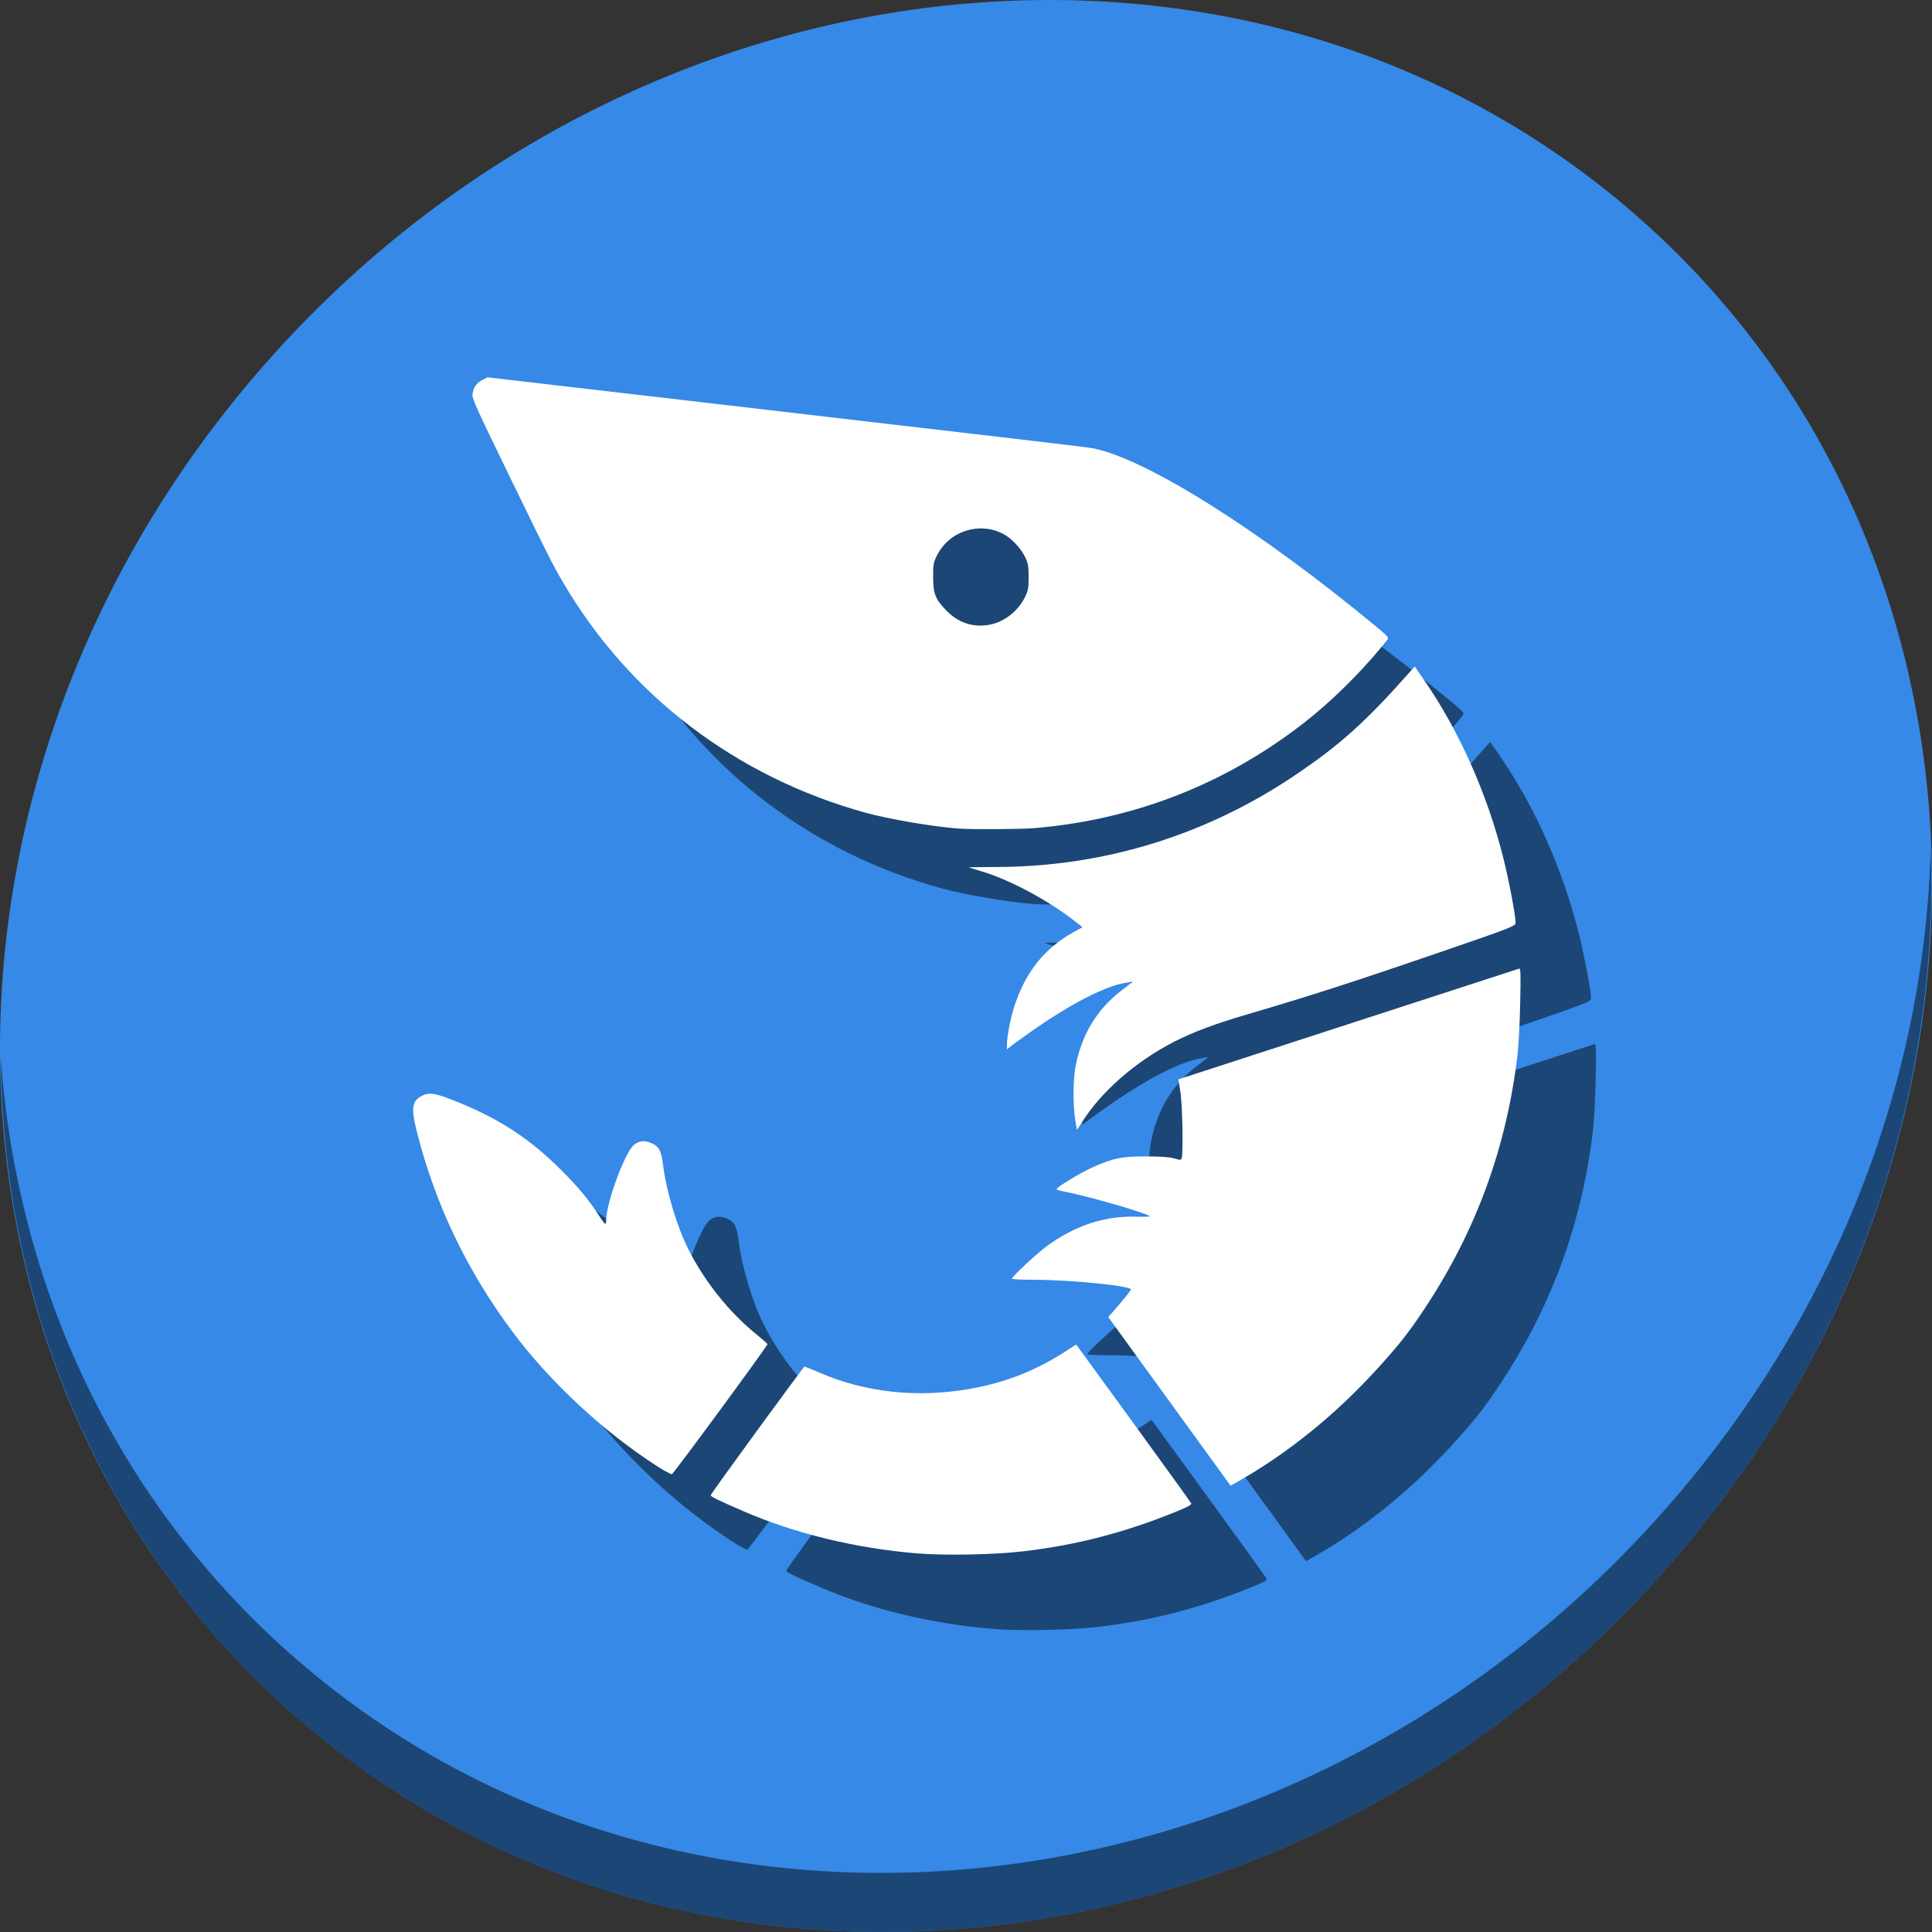 <?xml version="1.0" encoding="UTF-8" standalone="no"?>
<!-- Created with Inkscape (http://www.inkscape.org/) -->

<svg
   xmlns:dc="http://purl.org/dc/elements/1.1/"
   xmlns:cc="http://creativecommons.org/ns#"
   xmlns:rdf="http://www.w3.org/1999/02/22-rdf-syntax-ns#"
   xmlns:svg="http://www.w3.org/2000/svg"
   xmlns="http://www.w3.org/2000/svg"
   xmlns:xlink="http://www.w3.org/1999/xlink"
   xmlns:sodipodi="http://sodipodi.sourceforge.net/DTD/sodipodi-0.dtd"
   xmlns:inkscape="http://www.inkscape.org/namespaces/inkscape"
   width="512"
   height="512"
   id="svg2"
   version="1.1"
   inkscape:version="0.92.2 2405546, 2018-03-11"
   sodipodi:docname="gambas3.svg"
   inkscape:export-filename="/home/alecive/Scrivania/firefoxTest1.png"
   inkscape:export-xdpi="100"
   inkscape:export-ydpi="100">
  <rect width="100%" height="100%" fill="#333333" stroke="none"/>
  <sodipodi:namedview
     id="base"
     pagecolor="#ffffff"
     bordercolor="#666666"
     borderopacity="1.0"
     inkscape:pageopacity="0.0"
     inkscape:pageshadow="2"
     inkscape:zoom="0.45862345"
     inkscape:cx="327.94932"
     inkscape:cy="184.36293"
     inkscape:document-units="px"
     inkscape:current-layer="svg2"
     showgrid="false"
     inkscape:window-width="1191"
     inkscape:window-height="688"
     inkscape:window-x="163"
     inkscape:window-y="25"
     inkscape:window-maximized="0"
     inkscape:object-paths="false"
     inkscape:snap-intersection-paths="false"
     inkscape:object-nodes="true"
     inkscape:snap-smooth-nodes="true"
     inkscape:snap-nodes="true" />
  <defs
     id="defs4">
    <linearGradient
       x1="19.245"
       y1="21.031"
       x2="19.36"
       gradientUnits="userSpaceOnUse"
       y2="44.984"
       id="linearGradient2460">
      <stop
         offset="0"
         style="stop-color:#00bdf0;stop-opacity:1;"
         id="stop3602" />
      <stop
         offset="1"
         style="stop-color:#0093dc;stop-opacity:1;"
         id="stop3604" />
    </linearGradient>
    <linearGradient
       inkscape:collect="always"
       xlink:href="#ButtonShadow-0-1-1-5-9"
       id="linearGradient4114-2-6"
       gradientUnits="userSpaceOnUse"
       gradientTransform="matrix(1.032,0,0,1.032,-830.864,592.678)"
       x1="1012.513"
       y1="484.417"
       x2="1006.808"
       y2="20.626" />
    <linearGradient
       x1="45.448"
       y1="92.54"
       x2="45.448"
       y2="7.017"
       id="ButtonShadow-0-1-1-5-9"
       gradientUnits="userSpaceOnUse"
       gradientTransform="matrix(1.006,0,0,0.994,100,0)">
      <stop
         id="stop3750-8-9-3-6-4"
         style="stop-color:#000000;stop-opacity:1"
         offset="0" />
      <stop
         id="stop3752-5-6-4-2-9"
         style="stop-color:#000000;stop-opacity:0.588"
         offset="1" />
    </linearGradient>
    <linearGradient
       inkscape:collect="always"
       xlink:href="#ButtonShadow-0-1-1-5-9"
       id="linearGradient4112-2-6"
       gradientUnits="userSpaceOnUse"
       gradientTransform="matrix(1.04,0,0,1.04,-837.951,592.518)"
       x1="1012.513"
       y1="484.417"
       x2="1006.808"
       y2="20.626" />
    <linearGradient
       inkscape:collect="always"
       xlink:href="#ButtonShadow-0-1-1-5-9"
       id="linearGradient4110-6-7"
       gradientUnits="userSpaceOnUse"
       gradientTransform="matrix(1.023,0,0,1.023,-823.777,592.838)"
       x1="1012.513"
       y1="484.417"
       x2="1006.808"
       y2="20.626" />
    <linearGradient
       inkscape:collect="always"
       xlink:href="#ButtonShadow-0-1-1-5-9"
       id="linearGradient4116-6-3"
       gradientUnits="userSpaceOnUse"
       gradientTransform="matrix(1.015,0,0,1.015,-816.69,592.997)"
       x1="1012.513"
       y1="484.417"
       x2="1006.808"
       y2="20.626" />
    <linearGradient
       y2="20.626"
       x2="1006.808"
       y1="484.417"
       x1="1012.513"
       gradientTransform="matrix(1.007,0,0,1.007,-810.489,593.137)"
       gradientUnits="userSpaceOnUse"
       id="linearGradient5342-3"
       xlink:href="#ButtonShadow-0-1-1-5-9"
       inkscape:collect="always" />
    <linearGradient
       inkscape:collect="always"
       xlink:href="#linearGradient3737-9"
       id="linearGradient4084-8"
       gradientUnits="userSpaceOnUse"
       gradientTransform="translate(778.6,-360.56)"
       x1="993.439"
       y1="51.512"
       x2="988.786"
       y2="363.738" />
    <linearGradient
       id="linearGradient3737-9">
      <stop
         id="stop3739-7"
         style="stop-color:#ffffff;stop-opacity:1"
         offset="0" />
      <stop
         id="stop3741-4"
         style="stop-color:#ffffff;stop-opacity:0"
         offset="1" />
    </linearGradient>
    <linearGradient
       inkscape:collect="always"
       xlink:href="#linearGradient4046-3"
       id="linearGradient4086-12"
       gradientUnits="userSpaceOnUse"
       x1="1764.649"
       y1="155.597"
       x2="1763.69"
       y2="-55.941" />
    <linearGradient
       id="linearGradient4046-3">
      <stop
         id="stop4048-7"
         style="stop-color:#000000;stop-opacity:1;"
         offset="0" />
      <stop
         id="stop4050-73"
         style="stop-color:#ffffff;stop-opacity:0.2"
         offset="1" />
    </linearGradient>
    <linearGradient
       y2="32"
       x2="272"
       y1="288"
       x1="272"
       gradientTransform="translate(0,-4)"
       gradientUnits="userSpaceOnUse"
       id="linearGradient3876"
       xlink:href="#outerBackgroundGradient"
       inkscape:collect="always" />
    <linearGradient
       id="outerBackgroundGradient">
      <stop
         id="stop3864-8-6"
         offset="0"
         style="stop-color:#007dbb;stop-opacity:1;" />
      <stop
         id="stop3866-9-1"
         offset="1"
         style="stop-color:#00abd7;stop-opacity:1;" />
    </linearGradient>
    <linearGradient
       inkscape:collect="always"
       xlink:href="#outerBackgroundGradient"
       id="linearGradient5589"
       gradientUnits="userSpaceOnUse"
       gradientTransform="translate(571.124,-178.054)"
       x1="272"
       y1="288"
       x2="272"
       y2="32" />
    <linearGradient
       y2="32"
       x2="272"
       y1="288"
       x1="272"
       gradientTransform="translate(571.124,-178.054)"
       gradientUnits="userSpaceOnUse"
       id="linearGradient5614"
       xlink:href="#outerBackgroundGradient"
       inkscape:collect="always" />
    <radialGradient
       gradientUnits="userSpaceOnUse"
       r="236"
       fy="151.786"
       fx="256"
       cy="151.786"
       cx="256"
       id="radialGradient6124"
       xlink:href="#linearGradient2460"
       inkscape:collect="always" />
    <linearGradient
       inkscape:collect="always"
       xlink:href="#linearGradient3737-9"
       id="linearGradient7749"
       gradientUnits="userSpaceOnUse"
       gradientTransform="translate(778.6,-360.56)"
       x1="993.439"
       y1="51.512"
       x2="988.786"
       y2="363.738" />
    <linearGradient
       inkscape:collect="always"
       xlink:href="#linearGradient4046-3"
       id="linearGradient7751"
       gradientUnits="userSpaceOnUse"
       x1="1764.649"
       y1="155.597"
       x2="1763.69"
       y2="-55.941" />
    <linearGradient
       inkscape:collect="always"
       xlink:href="#linearGradient2460-9"
       id="linearGradient3157"
       gradientUnits="userSpaceOnUse"
       gradientTransform="matrix(12.103,0,0,12.103,-34.468,-46.187)"
       x1="18.93"
       y1="6.295"
       x2="19.36"
       y2="36.644" />
    <linearGradient
       id="linearGradient2460-9"
       y2="44.984"
       gradientUnits="userSpaceOnUse"
       x2="19.36"
       y1="21.031"
       x1="19.245">
      <stop
         id="stop3602-6"
         style="stop-color:#fafafa;stop-opacity:1;"
         offset="0" />
      <stop
         id="stop3604-4"
         style="stop-color:#f0f0f0;stop-opacity:1;"
         offset="1" />
    </linearGradient>
    <radialGradient
       gradientUnits="userSpaceOnUse"
       r="236"
       fy="151.786"
       fx="256"
       cy="151.786"
       cx="256"
       id="radialGradient6124-5"
       xlink:href="#linearGradient2460-7"
       inkscape:collect="always" />
    <linearGradient
       x1="19.245"
       y1="21.031"
       x2="19.36"
       gradientUnits="userSpaceOnUse"
       y2="44.984"
       id="linearGradient2460-7">
      <stop
         offset="0"
         style="stop-color:#00bdf0;stop-opacity:1;"
         id="stop3602-2" />
      <stop
         offset="1"
         style="stop-color:#0093dc;stop-opacity:1;"
         id="stop3604-5" />
    </linearGradient>
    <radialGradient
       gradientTransform="translate(-20,-20)"
       r="236"
       fy="151.786"
       fx="256"
       cy="151.786"
       cx="256"
       gradientUnits="userSpaceOnUse"
       id="radialGradient8295"
       xlink:href="#linearGradient2460-7"
       inkscape:collect="always" />
    <linearGradient
       y2="363.738"
       x2="988.786"
       y1="51.512"
       x1="993.439"
       gradientTransform="translate(778.6,-360.56)"
       gradientUnits="userSpaceOnUse"
       id="linearGradient4084-8-0"
       xlink:href="#linearGradient3737-9-9"
       inkscape:collect="always" />
    <linearGradient
       id="linearGradient3737-9-9">
      <stop
         offset="0"
         style="stop-color:#ffffff;stop-opacity:1"
         id="stop3739-7-4" />
      <stop
         offset="1"
         style="stop-color:#ffffff;stop-opacity:0"
         id="stop3741-4-1" />
    </linearGradient>
    <linearGradient
       y2="-55.941"
       x2="1763.69"
       y1="155.597"
       x1="1764.649"
       gradientUnits="userSpaceOnUse"
       id="linearGradient4086-12-7"
       xlink:href="#linearGradient4046-3-0"
       inkscape:collect="always" />
    <linearGradient
       id="linearGradient4046-3-0">
      <stop
         offset="0"
         style="stop-color:#000000;stop-opacity:1;"
         id="stop4048-7-4" />
      <stop
         offset="1"
         style="stop-color:#ffffff;stop-opacity:0.2"
         id="stop4050-73-8" />
    </linearGradient>
    <linearGradient
       id="linearGradient3602">
      <stop
         style="stop-color:#ff0d00;stop-opacity:1;"
         offset="0"
         id="stop3604-3" />
      <stop
         id="stop3610"
         offset="0.5"
         style="stop-color:#ff0c00;stop-opacity:1;" />
      <stop
         style="stop-color:#f1d3d3;stop-opacity:1;"
         offset="1"
         id="stop3606" />
    </linearGradient>
    <linearGradient
       inkscape:collect="always"
       xlink:href="#linearGradient3428"
       id="linearGradient3137"
       gradientUnits="userSpaceOnUse"
       x1="203.041"
       y1="137.417"
       x2="232.335"
       y2="137.417"
       gradientTransform="translate(-6.994,-5.627)" />
    <linearGradient
       inkscape:collect="always"
       id="linearGradient3428">
      <stop
         style="stop-color:#00ffff;stop-opacity:1;"
         offset="0"
         id="stop3430" />
      <stop
         style="stop-color:#00ffff;stop-opacity:0;"
         offset="1"
         id="stop3432" />
    </linearGradient>
  </defs>
  <g
     id="layer1"
     inkscape:groupmode="layer"
     inkscape:label="Livello 1"
     transform="translate(0,-540.362)" />
  <g
     id="g2036"
     transform="matrix(1.1,0,0,0.444,95.081,256.393)">
    <g
       id="g3712"
       style="opacity:0.4"
       transform="matrix(1.053,0,0,1.286,-1.263,-13.429)" />
  </g>
  <g
     transform="translate(97.481,231.282)"
     id="g3541" />
  <g
     transform="translate(97.481,231.282)"
     id="g3536" />
  <g
     id="g4103"
     transform="translate(-11.985,-592.117)" />
  <g
     id="g4076"
     transform="translate(-605.519,-353.968)">
    <g
       transform="translate(-926.668,684.384)"
       id="g4038" />
  </g>
  <g
     id="g963">
    <path
       id="path1165"
       d="m 432.913,56.475 c 102.193,88.573 105.827,249.7 8.117,359.898 C 343.32,526.572 181.28,544.1 79.087,455.527 -23.106,366.951 -26.74,205.827 70.97,95.627 168.68,-14.572 330.72,-32.101 432.913,56.475 Z"
       inkscape:connector-curvature="0"
       style="fill:#3689e6;fill-opacity:1;stroke-width:11.11" />
    <path
       id="path1167"
       d="M 511.636,224.904 C 510.084,286.216 486.474,349.059 440.669,400.717 342.959,510.916 180.919,528.445 78.726,439.871 30.827,398.355 4.497,340.923 0.194,280.228 0.799,346.585 27.117,410.483 79.079,455.518 181.272,544.093 343.32,526.555 441.022,416.366 c 49.705,-56.059 73.005,-125.291 70.613,-191.462 z"
       inkscape:connector-curvature="0"
       style="opacity:1;fill:#000000;fill-opacity:0.49;stroke-width:11.11" />
    <path
       style="fill:#000000;fill-opacity:0.49;stroke-width:0.329"
       d="m 263.008,431.667 c -16.345,-1.368 -32.408,-5.275 -46.03,-11.195 -7.655,-3.327 -8.749,-3.876 -8.583,-4.308 0.288,-0.75 24.546,-34.001 24.805,-34.001 0.138,0 1.963,0.738 4.056,1.639 12.138,5.231 25.858,6.704 39.725,4.264 9.484,-1.669 17.52,-4.824 25.533,-10.027 l 2.683,-1.742 15.155,20.828 c 8.335,11.456 15.237,21.041 15.337,21.301 0.134,0.349 -0.872,0.902 -3.865,2.122 -13.749,5.607 -26.712,8.966 -40.87,10.591 -7.719,0.886 -20.717,1.131 -27.947,0.525 z m 67.551,-39.397 C 322,380.472 314.705,370.419 314.349,369.93 l -0.648,-0.89 1.613,-1.847 c 2.508,-2.871 4.405,-5.227 4.407,-5.474 0.006,-0.961 -16.007,-2.558 -25.726,-2.566 -3.21,-0.002 -5.836,-0.125 -5.836,-0.272 0,-0.526 6.464,-6.578 9.114,-8.532 7.529,-5.553 15.34,-8.149 23.801,-7.913 2.133,0.06 3.775,0.009 3.647,-0.113 -0.912,-0.876 -16.406,-5.346 -22.671,-6.541 -1.13,-0.216 -2.055,-0.505 -2.055,-0.644 0,-0.495 6.256,-4.293 9.429,-5.725 5.523,-2.493 7.913,-2.982 14.408,-2.953 4.008,0.018 6.085,0.169 7.342,0.534 1.604,0.466 1.771,0.464 1.969,-0.025 0.473,-1.164 0.208,-14.608 -0.351,-17.782 -0.301,-1.711 -0.517,-3.131 -0.479,-3.157 0.037,-0.025 20.26,-6.596 44.94,-14.601 24.68,-8.005 45.082,-14.635 45.337,-14.733 0.396,-0.152 0.437,1.196 0.277,9.163 -0.105,5.243 -0.42,11.289 -0.718,13.78 -2.917,24.435 -10.902,46.337 -24.334,66.743 -4.383,6.659 -6.936,9.907 -13.078,16.639 -10.966,12.019 -23.614,22.22 -36.774,29.658 l -1.842,1.041 z M 194.334,408.675 c -14.284,-9.108 -28.76,-22.576 -38.742,-36.047 -11.967,-16.149 -20.294,-33.609 -25.09,-52.605 -1.628,-6.45 -1.352,-8.339 1.414,-9.672 2.014,-0.97 3.59,-0.667 9.831,1.889 10.968,4.492 18.936,9.77 27.084,17.942 4.537,4.549 7.401,8.024 10.118,12.274 0.662,1.036 1.315,1.887 1.451,1.891 0.136,0.004 0.247,-0.443 0.247,-0.993 0,-4.585 4.992,-18.091 7.381,-19.97 1.38,-1.085 2.824,-1.228 4.577,-0.453 2.075,0.918 2.648,2.019 3.151,6.052 0.84,6.735 3.668,16.127 6.628,22.015 4.31,8.572 10.79,16.701 17.955,22.523 1.677,1.363 3.049,2.571 3.049,2.686 0,0.508 -24.92,34.405 -25.34,34.468 -0.258,0.039 -1.93,-0.86 -3.715,-1.999 z m 110.565,-92.186 c -0.605,-4.097 -0.518,-10.817 0.185,-14.22 1.726,-8.357 5.663,-14.787 12.101,-19.764 l 3.011,-2.327 -1.634,0.231 c -5.48,0.773 -14.932,5.639 -25.635,13.198 -2.17,1.532 -4.426,3.165 -5.014,3.629 l -1.069,0.843 9.8e-4,-1.275 c 0.002,-1.946 0.925,-6.801 1.86,-9.782 2.876,-9.167 8.073,-15.752 15.761,-19.972 l 2.428,-1.333 -2.217,-1.72 c -6.82,-5.293 -16.355,-10.459 -23.588,-12.779 -1.989,-0.638 -3.913,-1.226 -4.274,-1.306 -0.362,-0.08 2.819,-0.147 7.069,-0.15 28.248,-0.017 55.197,-8.211 78.744,-23.943 12.307,-8.222 19.271,-14.469 31.264,-28.045 l 1.016,-1.15 2.151,3.094 c 9.571,13.765 17.11,30.655 21.421,47.992 1.429,5.745 3.162,14.935 3.164,16.773 6.6e-4,0.957 -0.629,1.204 -20.713,8.1 -22.459,7.712 -33.815,11.371 -50.274,16.199 -8.703,2.553 -14.468,4.712 -19.558,7.324 -10.261,5.266 -19.488,13.373 -24.51,21.535 -0.584,0.948 -1.107,1.724 -1.163,1.724 -0.056,0 -0.293,-1.295 -0.527,-2.877 z m -30.877,-76.912 c -6.724,-0.491 -18.503,-2.499 -24.672,-4.205 -34.294,-9.485 -62.698,-31.144 -80.204,-61.156 -2.804,-4.807 -3.787,-6.755 -13.978,-27.712 -9.446,-19.424 -10.103,-20.89 -9.932,-22.164 0.233,-1.734 1.082,-2.896 2.708,-3.702 l 1.284,-0.637 53.109,6.173 c 88.696,10.31 105.98,12.347 107.524,12.668 14.266,2.975 43.941,21.674 74.566,46.985 3.251,2.687 3.663,3.139 3.299,3.617 -2.052,2.693 -5.688,6.826 -8.974,10.2 -7.024,7.212 -13.764,12.807 -21.908,18.185 -18.813,12.424 -39.795,19.673 -62.602,21.627 -3.586,0.307 -16.608,0.386 -20.22,0.122 z m 8.257,-54.031 c 3.931,-0.741 7.663,-3.698 9.433,-7.474 0.779,-1.662 0.886,-2.29 0.882,-5.179 -0.004,-2.872 -0.116,-3.527 -0.886,-5.179 -1.133,-2.429 -3.711,-5.149 -5.961,-6.287 -6.425,-3.251 -14.317,-0.598 -17.498,5.881 -0.894,1.822 -0.966,2.239 -0.957,5.585 0.012,4.403 0.555,5.83 3.326,8.734 3.27,3.428 7.221,4.756 11.662,3.919 z"
       id="path957"
       inkscape:connector-curvature="0" />
    <path
       inkscape:connector-curvature="0"
       id="path955"
       d="m 243.008,411.667 c -16.345,-1.368 -32.408,-5.275 -46.03,-11.195 -7.655,-3.327 -8.749,-3.876 -8.583,-4.308 0.288,-0.75 24.546,-34.001 24.805,-34.001 0.138,0 1.963,0.738 4.056,1.639 12.138,5.231 25.858,6.704 39.725,4.264 9.484,-1.669 17.52,-4.824 25.533,-10.027 l 2.683,-1.742 15.155,20.828 c 8.335,11.456 15.237,21.041 15.337,21.301 0.134,0.349 -0.872,0.902 -3.865,2.122 -13.749,5.607 -26.712,8.966 -40.87,10.591 -7.719,0.886 -20.717,1.131 -27.947,0.525 z m 67.551,-39.397 C 302,360.472 294.705,350.419 294.349,349.93 l -0.648,-0.89 1.613,-1.847 c 2.508,-2.871 4.405,-5.227 4.407,-5.474 0.006,-0.961 -16.007,-2.558 -25.726,-2.566 -3.21,-0.002 -5.836,-0.125 -5.836,-0.272 0,-0.526 6.464,-6.578 9.114,-8.532 7.529,-5.553 15.34,-8.149 23.801,-7.913 2.133,0.06 3.775,0.009 3.647,-0.113 -0.912,-0.876 -16.406,-5.346 -22.671,-6.541 -1.13,-0.216 -2.055,-0.505 -2.055,-0.644 0,-0.495 6.256,-4.293 9.429,-5.725 5.523,-2.493 7.913,-2.982 14.408,-2.953 4.008,0.018 6.085,0.169 7.342,0.534 1.604,0.466 1.771,0.464 1.969,-0.025 0.473,-1.164 0.208,-14.608 -0.351,-17.782 -0.301,-1.711 -0.517,-3.131 -0.479,-3.157 0.037,-0.025 20.26,-6.596 44.94,-14.601 24.68,-8.005 45.082,-14.635 45.337,-14.733 0.396,-0.152 0.437,1.196 0.277,9.163 -0.105,5.243 -0.42,11.289 -0.718,13.78 -2.917,24.435 -10.902,46.337 -24.334,66.743 -4.383,6.659 -6.936,9.907 -13.078,16.639 -10.966,12.019 -23.614,22.22 -36.774,29.658 l -1.842,1.041 z M 174.334,388.675 c -14.284,-9.108 -28.76,-22.576 -38.742,-36.047 -11.967,-16.149 -20.294,-33.609 -25.09,-52.605 -1.628,-6.45 -1.352,-8.339 1.414,-9.672 2.014,-0.97 3.59,-0.667 9.831,1.889 10.968,4.492 18.936,9.77 27.084,17.942 4.537,4.549 7.401,8.024 10.118,12.274 0.662,1.036 1.315,1.887 1.451,1.891 0.136,0.004 0.247,-0.443 0.247,-0.993 0,-4.585 4.992,-18.091 7.381,-19.97 1.38,-1.085 2.824,-1.228 4.577,-0.453 2.075,0.918 2.648,2.019 3.151,6.052 0.84,6.735 3.668,16.127 6.628,22.015 4.31,8.572 10.79,16.701 17.955,22.523 1.677,1.363 3.049,2.571 3.049,2.686 0,0.508 -24.92,34.405 -25.34,34.468 -0.258,0.039 -1.93,-0.86 -3.715,-1.999 z m 110.565,-92.186 c -0.605,-4.097 -0.518,-10.817 0.185,-14.22 1.726,-8.357 5.663,-14.787 12.101,-19.764 l 3.011,-2.327 -1.634,0.231 c -5.48,0.773 -14.932,5.639 -25.635,13.198 -2.17,1.532 -4.426,3.165 -5.014,3.629 l -1.069,0.843 9.8e-4,-1.275 c 0.002,-1.946 0.925,-6.801 1.86,-9.782 2.876,-9.167 8.073,-15.752 15.761,-19.972 l 2.428,-1.333 -2.217,-1.72 c -6.82,-5.293 -16.355,-10.459 -23.588,-12.779 -1.989,-0.638 -3.913,-1.226 -4.274,-1.306 -0.362,-0.08 2.819,-0.147 7.069,-0.15 28.248,-0.017 55.197,-8.211 78.744,-23.943 12.307,-8.222 19.271,-14.469 31.264,-28.045 l 1.016,-1.15 2.151,3.094 c 9.571,13.765 17.11,30.655 21.421,47.992 1.429,5.745 3.162,14.935 3.164,16.773 6.6e-4,0.957 -0.629,1.204 -20.713,8.1 -22.459,7.712 -33.815,11.371 -50.274,16.199 -8.703,2.553 -14.468,4.712 -19.558,7.324 -10.261,5.266 -19.488,13.373 -24.51,21.535 -0.584,0.948 -1.107,1.724 -1.163,1.724 -0.056,0 -0.293,-1.295 -0.527,-2.877 z m -30.877,-76.912 c -6.724,-0.491 -18.503,-2.499 -24.672,-4.205 -34.294,-9.485 -62.698,-31.144 -80.204,-61.156 -2.804,-4.807 -3.787,-6.755 -13.978,-27.712 -9.446,-19.424 -10.103,-20.89 -9.932,-22.164 0.233,-1.734 1.082,-2.896 2.708,-3.702 l 1.284,-0.637 53.109,6.173 c 88.696,10.31 105.98,12.347 107.524,12.668 14.266,2.975 43.941,21.674 74.566,46.985 3.251,2.687 3.663,3.139 3.299,3.617 -2.052,2.693 -5.688,6.826 -8.974,10.2 -7.024,7.212 -13.764,12.807 -21.908,18.185 -18.813,12.424 -39.795,19.673 -62.602,21.627 -3.586,0.307 -16.608,0.386 -20.22,0.122 z m 8.257,-54.031 c 3.931,-0.741 7.663,-3.698 9.433,-7.474 0.779,-1.662 0.886,-2.29 0.882,-5.179 -0.004,-2.872 -0.116,-3.527 -0.886,-5.179 -1.133,-2.429 -3.711,-5.149 -5.961,-6.287 -6.425,-3.251 -14.317,-0.598 -17.498,5.881 -0.894,1.822 -0.966,2.239 -0.957,5.585 0.012,4.403 0.555,5.83 3.326,8.734 3.27,3.428 7.221,4.756 11.662,3.919 z"
       style="fill:#ffffff;stroke-width:0.329" />
  </g>
</svg>
